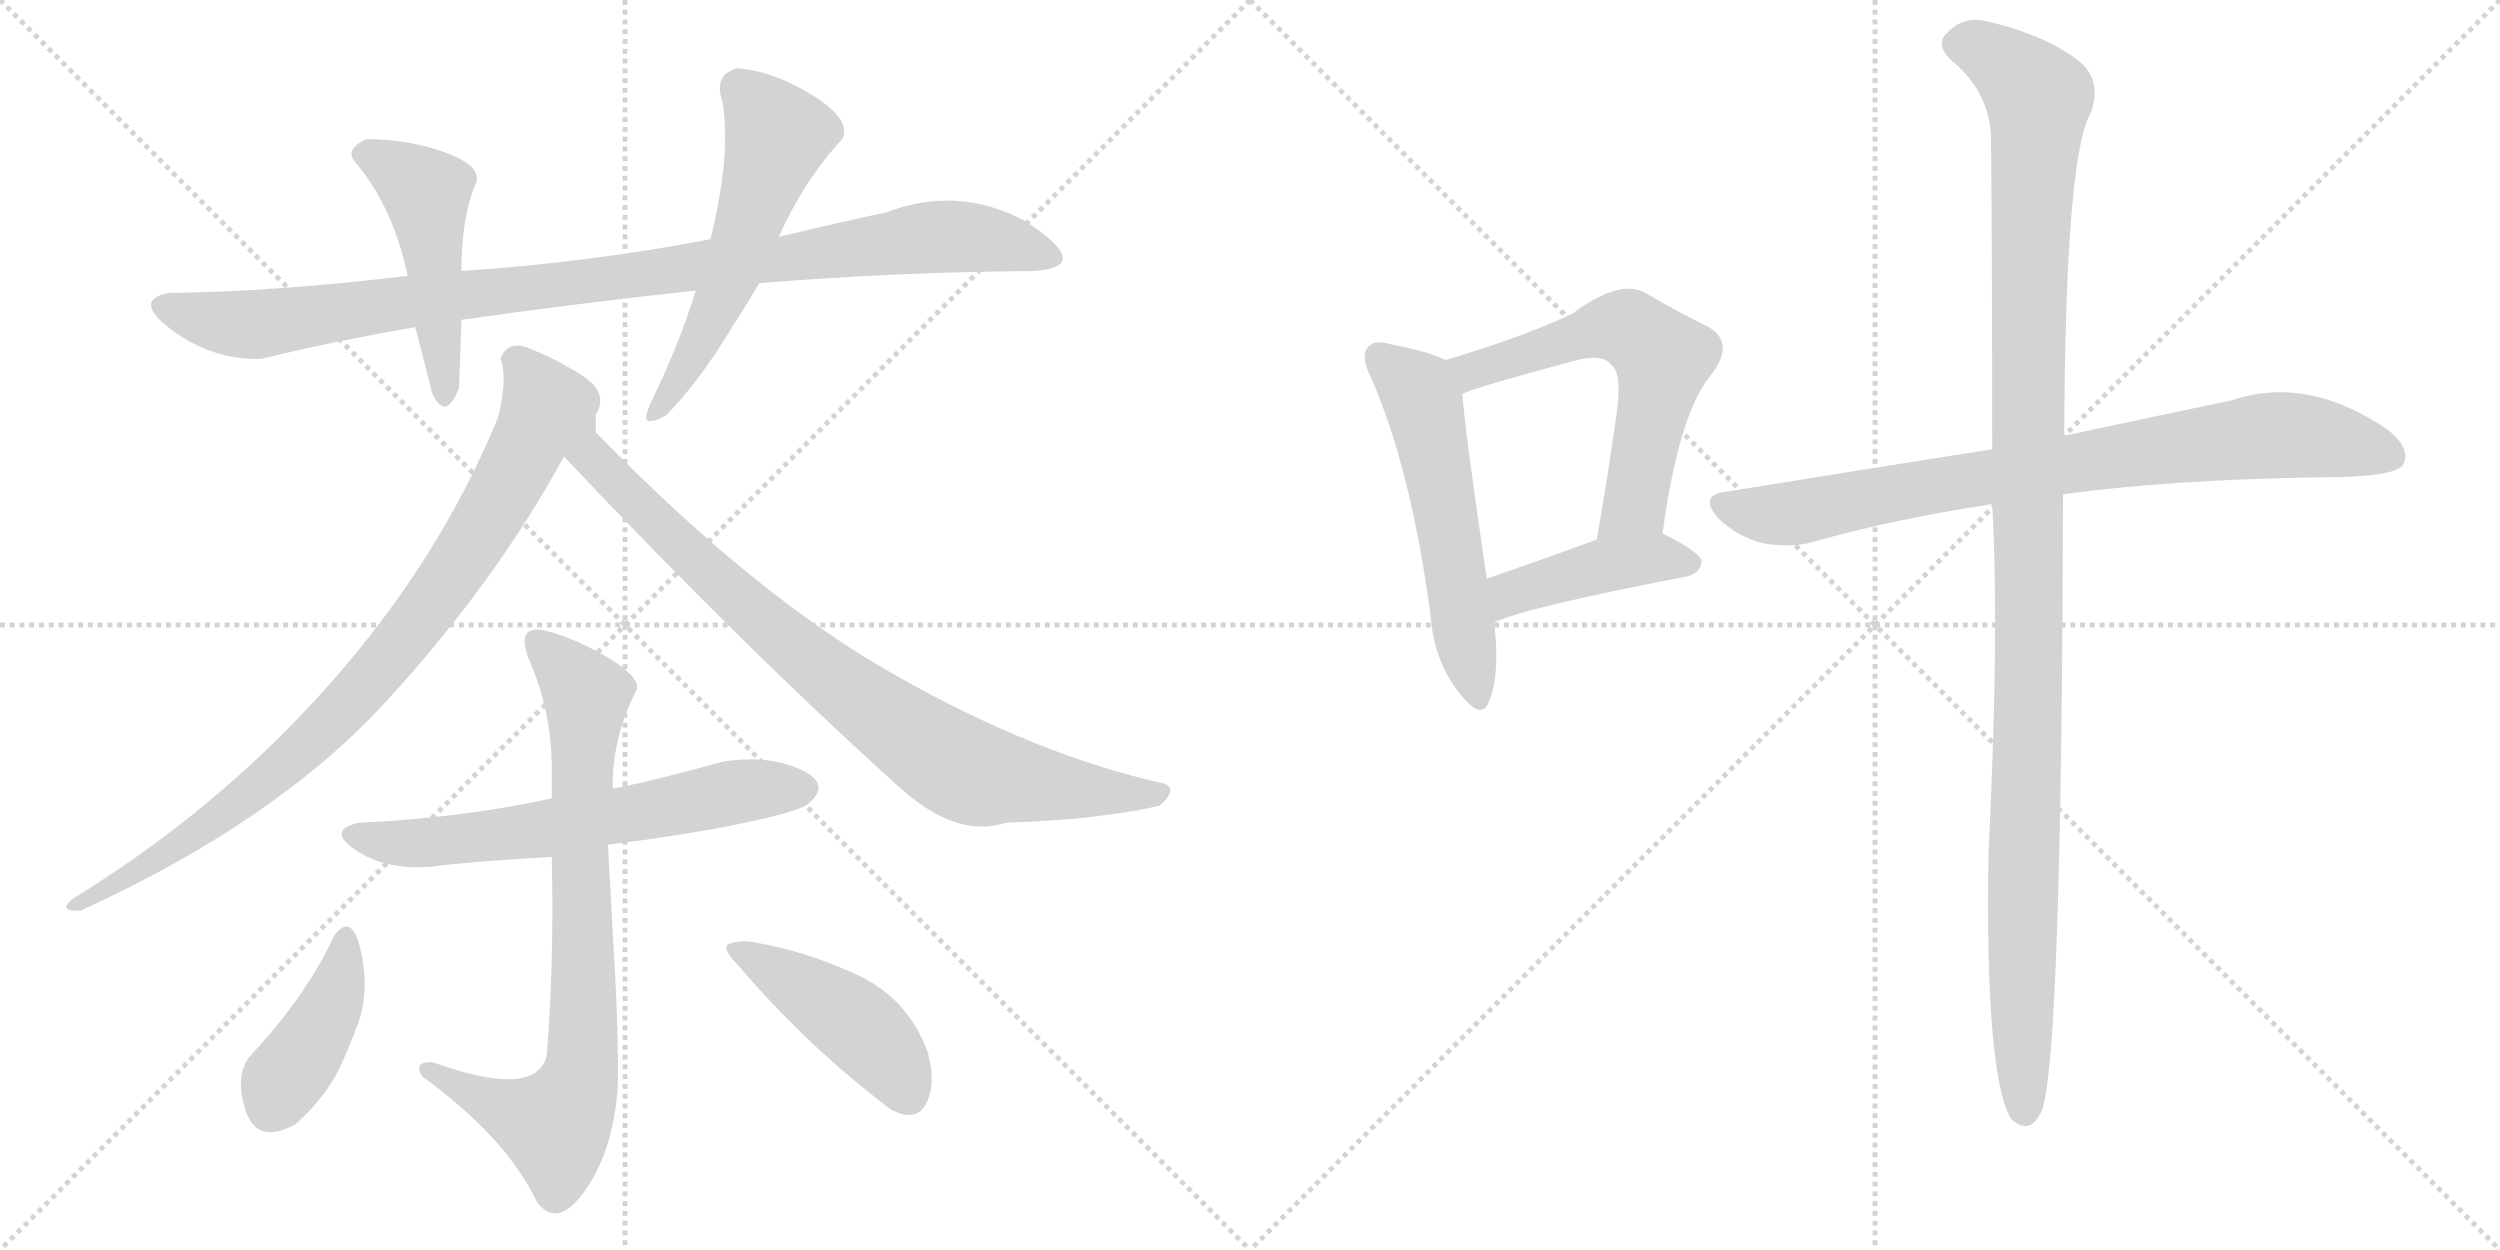 <svg version="1.1" viewBox="0 0 2048 1024" xmlns="http://www.w3.org/2000/svg">
  <g stroke="lightgray" stroke-dasharray="1,1" stroke-width="1" transform="scale(4, 4)">
    <line x1="0" y1="0" x2="256" y2="256"></line>
    <line x1="256" y1="0" x2="0" y2="256"></line>
    <line x1="128" y1="0" x2="128" y2="256"></line>
    <line x1="0" y1="128" x2="256" y2="128"></line>
    <line x1="256" y1="0" x2="512" y2="256"></line>
    <line x1="512" y1="0" x2="256" y2="256"></line>
    <line x1="384" y1="0" x2="384" y2="256"></line>
    <line x1="256" y1="128" x2="512" y2="128"></line>
  </g>
<g transform="scale(1, -1) translate(0, -850)">
   <style type="text/css">
    @keyframes keyframes0 {
      from {
       stroke: black;
       stroke-dashoffset: 983;
       stroke-width: 128;
       }
       76% {
       animation-timing-function: step-end;
       stroke: black;
       stroke-dashoffset: 0;
       stroke-width: 128;
       }
       to {
       stroke: black;
       stroke-width: 1024;
       }
       }
       #make-me-a-hanzi-animation-0 {
         animation: keyframes0 1.05s both;
         animation-delay: 0s;
         animation-timing-function: linear;
       }
    @keyframes keyframes1 {
      from {
       stroke: black;
       stroke-dashoffset: 479;
       stroke-width: 128;
       }
       61% {
       animation-timing-function: step-end;
       stroke: black;
       stroke-dashoffset: 0;
       stroke-width: 128;
       }
       to {
       stroke: black;
       stroke-width: 1024;
       }
       }
       #make-me-a-hanzi-animation-1 {
         animation: keyframes1 0.64s both;
         animation-delay: 1.05s;
         animation-timing-function: linear;
       }
    @keyframes keyframes2 {
      from {
       stroke: black;
       stroke-dashoffset: 551;
       stroke-width: 128;
       }
       64% {
       animation-timing-function: step-end;
       stroke: black;
       stroke-dashoffset: 0;
       stroke-width: 128;
       }
       to {
       stroke: black;
       stroke-width: 1024;
       }
       }
       #make-me-a-hanzi-animation-2 {
         animation: keyframes2 0.698s both;
         animation-delay: 1.69s;
         animation-timing-function: linear;
       }
    @keyframes keyframes3 {
      from {
       stroke: black;
       stroke-dashoffset: 864;
       stroke-width: 128;
       }
       74% {
       animation-timing-function: step-end;
       stroke: black;
       stroke-dashoffset: 0;
       stroke-width: 128;
       }
       to {
       stroke: black;
       stroke-width: 1024;
       }
       }
       #make-me-a-hanzi-animation-3 {
         animation: keyframes3 0.953s both;
         animation-delay: 2.388s;
         animation-timing-function: linear;
       }
    @keyframes keyframes4 {
      from {
       stroke: black;
       stroke-dashoffset: 843;
       stroke-width: 128;
       }
       73% {
       animation-timing-function: step-end;
       stroke: black;
       stroke-dashoffset: 0;
       stroke-width: 128;
       }
       to {
       stroke: black;
       stroke-width: 1024;
       }
       }
       #make-me-a-hanzi-animation-4 {
         animation: keyframes4 0.936s both;
         animation-delay: 3.341s;
         animation-timing-function: linear;
       }
    @keyframes keyframes5 {
      from {
       stroke: black;
       stroke-dashoffset: 624;
       stroke-width: 128;
       }
       67% {
       animation-timing-function: step-end;
       stroke: black;
       stroke-dashoffset: 0;
       stroke-width: 128;
       }
       to {
       stroke: black;
       stroke-width: 1024;
       }
       }
       #make-me-a-hanzi-animation-5 {
         animation: keyframes5 0.758s both;
         animation-delay: 4.277s;
         animation-timing-function: linear;
       }
    @keyframes keyframes6 {
      from {
       stroke: black;
       stroke-dashoffset: 778;
       stroke-width: 128;
       }
       72% {
       animation-timing-function: step-end;
       stroke: black;
       stroke-dashoffset: 0;
       stroke-width: 128;
       }
       to {
       stroke: black;
       stroke-width: 1024;
       }
       }
       #make-me-a-hanzi-animation-6 {
         animation: keyframes6 0.883s both;
         animation-delay: 5.035s;
         animation-timing-function: linear;
       }
    @keyframes keyframes7 {
      from {
       stroke: black;
       stroke-dashoffset: 407;
       stroke-width: 128;
       }
       57% {
       animation-timing-function: step-end;
       stroke: black;
       stroke-dashoffset: 0;
       stroke-width: 128;
       }
       to {
       stroke: black;
       stroke-width: 1024;
       }
       }
       #make-me-a-hanzi-animation-7 {
         animation: keyframes7 0.581s both;
         animation-delay: 5.918s;
         animation-timing-function: linear;
       }
    @keyframes keyframes8 {
      from {
       stroke: black;
       stroke-dashoffset: 440;
       stroke-width: 128;
       }
       59% {
       animation-timing-function: step-end;
       stroke: black;
       stroke-dashoffset: 0;
       stroke-width: 128;
       }
       to {
       stroke: black;
       stroke-width: 1024;
       }
       }
       #make-me-a-hanzi-animation-8 {
         animation: keyframes8 0.608s both;
         animation-delay: 6.5s;
         animation-timing-function: linear;
       }
    @keyframes keyframes9 {
      from {
       stroke: black;
       stroke-dashoffset: 551;
       stroke-width: 128;
       }
       64% {
       animation-timing-function: step-end;
       stroke: black;
       stroke-dashoffset: 0;
       stroke-width: 128;
       }
       to {
       stroke: black;
       stroke-width: 1024;
       }
       }
       #make-me-a-hanzi-animation-9 {
         animation: keyframes9 0.698s both;
         animation-delay: 7.108s;
         animation-timing-function: linear;
       }
    @keyframes keyframes10 {
      from {
       stroke: black;
       stroke-dashoffset: 596;
       stroke-width: 128;
       }
       66% {
       animation-timing-function: step-end;
       stroke: black;
       stroke-dashoffset: 0;
       stroke-width: 128;
       }
       to {
       stroke: black;
       stroke-width: 1024;
       }
       }
       #make-me-a-hanzi-animation-10 {
         animation: keyframes10 0.735s both;
         animation-delay: 7.806s;
         animation-timing-function: linear;
       }
    @keyframes keyframes11 {
      from {
       stroke: black;
       stroke-dashoffset: 431;
       stroke-width: 128;
       }
       58% {
       animation-timing-function: step-end;
       stroke: black;
       stroke-dashoffset: 0;
       stroke-width: 128;
       }
       to {
       stroke: black;
       stroke-width: 1024;
       }
       }
       #make-me-a-hanzi-animation-11 {
         animation: keyframes11 0.601s both;
         animation-delay: 8.541s;
         animation-timing-function: linear;
       }
    @keyframes keyframes12 {
      from {
       stroke: black;
       stroke-dashoffset: 811;
       stroke-width: 128;
       }
       73% {
       animation-timing-function: step-end;
       stroke: black;
       stroke-dashoffset: 0;
       stroke-width: 128;
       }
       to {
       stroke: black;
       stroke-width: 1024;
       }
       }
       #make-me-a-hanzi-animation-12 {
         animation: keyframes12 0.91s both;
         animation-delay: 9.142s;
         animation-timing-function: linear;
       }
    @keyframes keyframes13 {
      from {
       stroke: black;
       stroke-dashoffset: 1165;
       stroke-width: 128;
       }
       79% {
       animation-timing-function: step-end;
       stroke: black;
       stroke-dashoffset: 0;
       stroke-width: 128;
       }
       to {
       stroke: black;
       stroke-width: 1024;
       }
       }
       #make-me-a-hanzi-animation-13 {
         animation: keyframes13 1.198s both;
         animation-delay: 10.052s;
         animation-timing-function: linear;
       }
</style>
<path d="M 378 588 Q 469 601 570 612 L 622 618 Q 731 627 846 628 Q 899 631 838 670 Q 783 698 726 676 Q 697 670 638 656 L 582 654 Q 483 635 378 628 L 334 624 Q 225 611 138 610 Q 108 604 141 579.5 Q 174 555 214 556 Q 271 570 340 582 L 378 588 Z" fill="lightgray"></path> 
<path d="M 354 528 Q 365 504 376 532 Q 377 555 378 588 L 378 628 Q 378 673 390 700 Q 395 714 365 725 Q 335 736 300 736 Q 281 727 292 716 Q 322 680 334 624 L 340 582 Q 342 576 354 528 Z" fill="lightgray"></path> 
<path d="M 570 612 Q 556 567 534 522 Q 526 505 532 505 Q 538 505 546 510 Q 570 535 591 568 Q 612 601 622 618 L 638 656 Q 659 703 690 736 Q 698 752 665.5 772 Q 633 792 604 794 Q 584 789 592 766 Q 599 723 582 654 L 570 612 Z" fill="lightgray"></path> 
<path d="M 430 566 Q 415 570 410 556 Q 416 541 408 508 Q 360 391 269.5 289 Q 179 187 60 114 Q 46 103 66 104 Q 226 177 316 275 Q 406 373 462 476 L 488 510 Q 499 528 477.5 542 Q 456 556 430 566 Z" fill="lightgray"></path> 
<path d="M 462 476 Q 609 320 738 204 Q 784 163 824 176 Q 877 178 903 182 Q 929 185 950 190 Q 965 203 954 208 Q 850 231 735 296 Q 619 361 488 496 L 488 510 C 483 540 441 498 462 476 Z" fill="lightgray"></path> 
<path d="M 498 158 Q 555 165 600.5 174 Q 646 183 660 190 Q 683 207 656 219.5 Q 629 232 592 226 Q 530 209 502 204 L 452 196 Q 379 180 294 176 Q 267 170 291.5 153.5 Q 316 137 354 140 Q 382 144 452 148 L 498 158 Z" fill="lightgray"></path> 
<path d="M 452 148 Q 454 62 448 -14 Q 440 -51 354 -20 Q 338 -20 346 -32 Q 415 -82 440 -135 Q 457 -157 479.5 -125 Q 502 -93 506 -42 Q 507 -6 504 49.5 Q 501 105 498 158 L 502 204 Q 501 245 522 286 Q 523 297 495 313 Q 467 329 444 334 Q 422 337 434 308 Q 453 265 452 214 L 452 196 L 452 148 Z" fill="lightgray"></path> 
<path d="M 242 -71 Q 268 -48 280 -21 Q 292 6 296 20 Q 302 45 295 73.5 Q 288 102 274 84 Q 251 34 204 -16 Q 192 -33 201.5 -60.5 Q 211 -88 242 -71 Z" fill="lightgray"></path> 
<path d="M 730 -59 Q 751 -70 759 -53.5 Q 767 -37 760 -12 Q 744 32 702 51.5 Q 660 71 618 78 Q 609 80 599 77.5 Q 589 75 604 60 Q 662 -8 730 -59 Z" fill="lightgray"></path> 
<path d="M 1184 555 Q 1171 562 1139 568 Q 1126 572 1121 566 Q 1114 559 1123 541 Q 1156 466 1172 345 Q 1175 308 1195 283 Q 1214 258 1220 276 Q 1229 298 1224 340 L 1218 376 Q 1200 497 1198 527 C 1196 550 1196 550 1184 555 Z" fill="lightgray"></path> 
<path d="M 1362 413 Q 1375 510 1401 542 Q 1423 570 1398 583 Q 1377 593 1348 610 Q 1327 622 1288 593 Q 1248 574 1184 555 C 1155 546 1170 516 1198 527 Q 1199 530 1288 554 Q 1313 561 1320 551 Q 1330 544 1323 502 Q 1317 459 1308 408 C 1303 378 1358 383 1362 413 Z" fill="lightgray"></path> 
<path d="M 1224 340 Q 1248 352 1383 378 Q 1393 381 1394 390 Q 1394 397 1362 413 C 1345 422 1336 418 1308 408 Q 1259 390 1218 376 C 1190 366 1196 328 1224 340 Z" fill="lightgray"></path> 
<path d="M 1690 445 Q 1775 457 1901 459 Q 1964 459 1969 470 Q 1975 483 1956 498 Q 1890 543 1828 522 Q 1770 510 1691 493 L 1632 482 Q 1530 466 1413 447 Q 1391 444 1408 425 Q 1424 410 1444 405 Q 1468 401 1485 406 Q 1552 425 1632 437 L 1690 445 Z" fill="lightgray"></path> 
<path d="M 1632 437 Q 1638 332 1629 152 Q 1626 -28 1647 -66 Q 1663 -82 1673 -59 Q 1689 -10 1690 445 L 1691 493 Q 1692 724 1713 758 Q 1722 785 1703 800 Q 1676 821 1630 832 Q 1609 838 1595 823 Q 1585 814 1598 801 Q 1629 776 1631 739 Q 1632 648 1632 482 L 1632 437 Z" fill="lightgray"></path> 
      <clipPath id="make-me-a-hanzi-clip-0">
      <path d="M 378 588 Q 469 601 570 612 L 622 618 Q 731 627 846 628 Q 899 631 838 670 Q 783 698 726 676 Q 697 670 638 656 L 582 654 Q 483 635 378 628 L 334 624 Q 225 611 138 610 Q 108 604 141 579.5 Q 174 555 214 556 Q 271 570 340 582 L 378 588 Z" fill="lightgray"></path>
      </clipPath>
      <path clip-path="url(#make-me-a-hanzi-clip-0)" d="M 138 595 L 207 584 L 765 656 L 845 649 L 855 639 " fill="none" id="make-me-a-hanzi-animation-0" stroke-dasharray="855 1710" stroke-linecap="round"></path>

      <clipPath id="make-me-a-hanzi-clip-1">
      <path d="M 354 528 Q 365 504 376 532 Q 377 555 378 588 L 378 628 Q 378 673 390 700 Q 395 714 365 725 Q 335 736 300 736 Q 281 727 292 716 Q 322 680 334 624 L 340 582 Q 342 576 354 528 Z" fill="lightgray"></path>
      </clipPath>
      <path clip-path="url(#make-me-a-hanzi-clip-1)" d="M 300 724 L 348 694 L 365 528 " fill="none" id="make-me-a-hanzi-animation-1" stroke-dasharray="351 702" stroke-linecap="round"></path>

      <clipPath id="make-me-a-hanzi-clip-2">
      <path d="M 570 612 Q 556 567 534 522 Q 526 505 532 505 Q 538 505 546 510 Q 570 535 591 568 Q 612 601 622 618 L 638 656 Q 659 703 690 736 Q 698 752 665.5 772 Q 633 792 604 794 Q 584 789 592 766 Q 599 723 582 654 L 570 612 Z" fill="lightgray"></path>
      </clipPath>
      <path clip-path="url(#make-me-a-hanzi-clip-2)" d="M 607 776 L 631 749 L 634 728 L 581 585 L 538 511 " fill="none" id="make-me-a-hanzi-animation-2" stroke-dasharray="423 846" stroke-linecap="round"></path>

      <clipPath id="make-me-a-hanzi-clip-3">
      <path d="M 430 566 Q 415 570 410 556 Q 416 541 408 508 Q 360 391 269.5 289 Q 179 187 60 114 Q 46 103 66 104 Q 226 177 316 275 Q 406 373 462 476 L 488 510 Q 499 528 477.5 542 Q 456 556 430 566 Z" fill="lightgray"></path>
      </clipPath>
      <path clip-path="url(#make-me-a-hanzi-clip-3)" d="M 422 554 L 447 515 L 412 446 L 336 333 L 235 225 L 161 167 L 70 113 " fill="none" id="make-me-a-hanzi-animation-3" stroke-dasharray="736 1472" stroke-linecap="round"></path>

      <clipPath id="make-me-a-hanzi-clip-4">
      <path d="M 462 476 Q 609 320 738 204 Q 784 163 824 176 Q 877 178 903 182 Q 929 185 950 190 Q 965 203 954 208 Q 850 231 735 296 Q 619 361 488 496 L 488 510 C 483 540 441 498 462 476 Z" fill="lightgray"></path>
      </clipPath>
      <path clip-path="url(#make-me-a-hanzi-clip-4)" d="M 485 503 L 485 477 L 538 421 L 678 297 L 771 230 L 809 214 L 949 200 " fill="none" id="make-me-a-hanzi-animation-4" stroke-dasharray="715 1430" stroke-linecap="round"></path>

      <clipPath id="make-me-a-hanzi-clip-5">
      <path d="M 498 158 Q 555 165 600.5 174 Q 646 183 660 190 Q 683 207 656 219.5 Q 629 232 592 226 Q 530 209 502 204 L 452 196 Q 379 180 294 176 Q 267 170 291.5 153.5 Q 316 137 354 140 Q 382 144 452 148 L 498 158 Z" fill="lightgray"></path>
      </clipPath>
      <path clip-path="url(#make-me-a-hanzi-clip-5)" d="M 291 165 L 330 159 L 378 162 L 614 203 L 655 204 " fill="none" id="make-me-a-hanzi-animation-5" stroke-dasharray="496 992" stroke-linecap="round"></path>

      <clipPath id="make-me-a-hanzi-clip-6">
      <path d="M 452 148 Q 454 62 448 -14 Q 440 -51 354 -20 Q 338 -20 346 -32 Q 415 -82 440 -135 Q 457 -157 479.5 -125 Q 502 -93 506 -42 Q 507 -6 504 49.5 Q 501 105 498 158 L 502 204 Q 501 245 522 286 Q 523 297 495 313 Q 467 329 444 334 Q 422 337 434 308 Q 453 265 452 214 L 452 196 L 452 148 Z" fill="lightgray"></path>
      </clipPath>
      <path clip-path="url(#make-me-a-hanzi-clip-6)" d="M 441 320 L 465 301 L 480 278 L 477 -23 L 455 -72 L 374 -41 L 366 -29 L 358 -31 " fill="none" id="make-me-a-hanzi-animation-6" stroke-dasharray="650 1300" stroke-linecap="round"></path>

      <clipPath id="make-me-a-hanzi-clip-7">
      <path d="M 242 -71 Q 268 -48 280 -21 Q 292 6 296 20 Q 302 45 295 73.5 Q 288 102 274 84 Q 251 34 204 -16 Q 192 -33 201.5 -60.5 Q 211 -88 242 -71 Z" fill="lightgray"></path>
      </clipPath>
      <path clip-path="url(#make-me-a-hanzi-clip-7)" d="M 285 79 L 273 31 L 222 -57 " fill="none" id="make-me-a-hanzi-animation-7" stroke-dasharray="279 558" stroke-linecap="round"></path>

      <clipPath id="make-me-a-hanzi-clip-8">
      <path d="M 730 -59 Q 751 -70 759 -53.5 Q 767 -37 760 -12 Q 744 32 702 51.5 Q 660 71 618 78 Q 609 80 599 77.5 Q 589 75 604 60 Q 662 -8 730 -59 Z" fill="lightgray"></path>
      </clipPath>
      <path clip-path="url(#make-me-a-hanzi-clip-8)" d="M 605 70 L 708 5 L 734 -25 L 742 -46 " fill="none" id="make-me-a-hanzi-animation-8" stroke-dasharray="312 624" stroke-linecap="round"></path>

      <clipPath id="make-me-a-hanzi-clip-9">
      <path d="M 1184 555 Q 1171 562 1139 568 Q 1126 572 1121 566 Q 1114 559 1123 541 Q 1156 466 1172 345 Q 1175 308 1195 283 Q 1214 258 1220 276 Q 1229 298 1224 340 L 1218 376 Q 1200 497 1198 527 C 1196 550 1196 550 1184 555 Z" fill="lightgray"></path>
      </clipPath>
      <path clip-path="url(#make-me-a-hanzi-clip-9)" d="M 1129 558 L 1158 534 L 1166 520 L 1208 282 " fill="none" id="make-me-a-hanzi-animation-9" stroke-dasharray="423 846" stroke-linecap="round"></path>

      <clipPath id="make-me-a-hanzi-clip-10">
      <path d="M 1362 413 Q 1375 510 1401 542 Q 1423 570 1398 583 Q 1377 593 1348 610 Q 1327 622 1288 593 Q 1248 574 1184 555 C 1155 546 1170 516 1198 527 Q 1199 530 1288 554 Q 1313 561 1320 551 Q 1330 544 1323 502 Q 1317 459 1308 408 C 1303 378 1358 383 1362 413 Z" fill="lightgray"></path>
      </clipPath>
      <path clip-path="url(#make-me-a-hanzi-clip-10)" d="M 1196 535 L 1214 550 L 1310 580 L 1333 581 L 1352 568 L 1362 557 L 1339 436 L 1314 416 " fill="none" id="make-me-a-hanzi-animation-10" stroke-dasharray="468 936" stroke-linecap="round"></path>

      <clipPath id="make-me-a-hanzi-clip-11">
      <path d="M 1224 340 Q 1248 352 1383 378 Q 1393 381 1394 390 Q 1394 397 1362 413 C 1345 422 1336 418 1308 408 Q 1259 390 1218 376 C 1190 366 1196 328 1224 340 Z" fill="lightgray"></path>
      </clipPath>
      <path clip-path="url(#make-me-a-hanzi-clip-11)" d="M 1224 346 L 1238 364 L 1291 381 L 1357 393 L 1386 389 " fill="none" id="make-me-a-hanzi-animation-11" stroke-dasharray="303 606" stroke-linecap="round"></path>

      <clipPath id="make-me-a-hanzi-clip-12">
      <path d="M 1690 445 Q 1775 457 1901 459 Q 1964 459 1969 470 Q 1975 483 1956 498 Q 1890 543 1828 522 Q 1770 510 1691 493 L 1632 482 Q 1530 466 1413 447 Q 1391 444 1408 425 Q 1424 410 1444 405 Q 1468 401 1485 406 Q 1552 425 1632 437 L 1690 445 Z" fill="lightgray"></path>
      </clipPath>
      <path clip-path="url(#make-me-a-hanzi-clip-12)" d="M 1411 436 L 1465 429 L 1628 460 L 1864 494 L 1959 477 " fill="none" id="make-me-a-hanzi-animation-12" stroke-dasharray="683 1366" stroke-linecap="round"></path>

      <clipPath id="make-me-a-hanzi-clip-13">
      <path d="M 1632 437 Q 1638 332 1629 152 Q 1626 -28 1647 -66 Q 1663 -82 1673 -59 Q 1689 -10 1690 445 L 1691 493 Q 1692 724 1713 758 Q 1722 785 1703 800 Q 1676 821 1630 832 Q 1609 838 1595 823 Q 1585 814 1598 801 Q 1629 776 1631 739 Q 1632 648 1632 482 L 1632 437 Z" fill="lightgray"></path>
      </clipPath>
      <path clip-path="url(#make-me-a-hanzi-clip-13)" d="M 1604 813 L 1632 805 L 1670 770 L 1661 565 L 1659 -58 " fill="none" id="make-me-a-hanzi-animation-13" stroke-dasharray="1037 2074" stroke-linecap="round"></path>

</g>
</svg>
